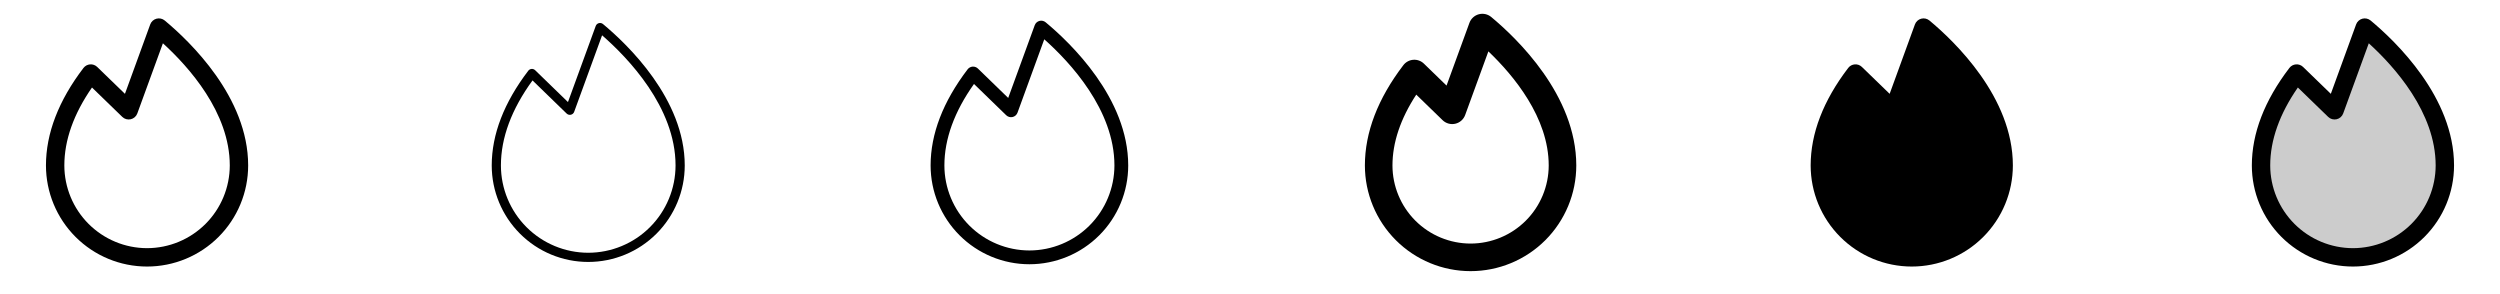 <svg width="272" height="32" viewBox="0 0 272 32" fill="none" xmlns="http://www.w3.org/2000/svg">
<g clip-path="url(#clip0_17_5329)">
<path d="M17.922 2.231C17.799 2.129 17.653 2.057 17.497 2.023C17.34 1.989 17.177 1.993 17.023 2.035C16.868 2.077 16.725 2.155 16.607 2.263C16.489 2.372 16.399 2.507 16.344 2.658L13.594 10.209L10.574 7.283C10.472 7.184 10.351 7.108 10.218 7.06C10.086 7.012 9.944 6.993 9.803 7.003C9.662 7.014 9.525 7.054 9.401 7.121C9.277 7.189 9.168 7.281 9.082 7.394C6.375 10.941 5 14.51 5 18C5 20.917 6.159 23.715 8.222 25.778C10.285 27.841 13.083 29 16 29C18.917 29 21.715 27.841 23.778 25.778C25.841 23.715 27 20.917 27 18C27 10.569 20.651 4.5 17.922 2.231ZM16 27C13.614 26.997 11.326 26.048 9.639 24.361C7.952 22.674 7.003 20.386 7 18C7 15.25 8.011 12.401 10.008 9.52L13.304 12.717C13.424 12.834 13.57 12.918 13.731 12.963C13.892 13.008 14.061 13.012 14.224 12.975C14.386 12.938 14.537 12.86 14.662 12.75C14.787 12.639 14.883 12.499 14.94 12.342L17.724 4.709C20.526 7.26 25 12.239 25 18C24.997 20.386 24.048 22.674 22.361 24.361C20.674 26.048 18.386 26.997 16 27Z" fill="currentColor"/>
<path d="M65.603 2.615C65.541 2.564 65.468 2.528 65.389 2.511C65.311 2.494 65.23 2.496 65.153 2.517C65.075 2.538 65.004 2.578 64.945 2.632C64.886 2.686 64.841 2.753 64.814 2.829L61.795 11.104L58.226 7.641C58.175 7.591 58.115 7.553 58.048 7.528C57.981 7.504 57.91 7.494 57.839 7.499C57.768 7.504 57.699 7.524 57.636 7.558C57.574 7.592 57.519 7.639 57.476 7.696C54.839 11.156 53.5 14.625 53.5 18C53.5 20.785 54.606 23.456 56.575 25.425C58.544 27.394 61.215 28.5 64 28.5C66.785 28.5 69.456 27.394 71.425 25.425C73.394 23.456 74.5 20.785 74.5 18C74.5 10.78 68.278 4.836 65.603 2.615ZM64 27.5C61.481 27.497 59.066 26.496 57.285 24.715C55.504 22.933 54.503 20.519 54.5 18C54.5 14.991 55.656 11.884 57.938 8.75L61.651 12.354C61.711 12.412 61.785 12.454 61.865 12.477C61.945 12.499 62.03 12.502 62.112 12.483C62.193 12.464 62.269 12.425 62.331 12.37C62.394 12.315 62.441 12.245 62.47 12.166L65.507 3.841C68.284 6.261 73.5 11.648 73.5 18C73.497 20.519 72.496 22.933 70.715 24.715C68.934 26.496 66.519 27.497 64 27.5Z" fill="currentColor"/>
<path d="M113.763 2.423C113.67 2.346 113.56 2.292 113.443 2.267C113.326 2.241 113.204 2.244 113.088 2.276C112.972 2.307 112.865 2.366 112.776 2.447C112.688 2.528 112.62 2.63 112.579 2.743L109.693 10.656L106.4 7.461C106.324 7.386 106.233 7.329 106.132 7.292C106.032 7.255 105.925 7.24 105.819 7.248C105.712 7.256 105.608 7.287 105.515 7.338C105.421 7.389 105.339 7.46 105.275 7.545C102.606 11.049 101.25 14.566 101.25 18C101.25 20.851 102.383 23.585 104.399 25.601C106.415 27.617 109.149 28.75 112 28.75C114.851 28.75 117.585 27.617 119.601 25.601C121.617 23.585 122.75 20.851 122.75 18C122.75 10.675 116.465 4.666 113.763 2.423ZM112 27.25C109.548 27.247 107.197 26.271 105.463 24.538C103.728 22.803 102.753 20.452 102.75 18C102.75 15.125 103.834 12.141 105.971 9.136L109.477 12.539C109.567 12.626 109.677 12.689 109.798 12.723C109.919 12.757 110.046 12.76 110.168 12.732C110.29 12.704 110.403 12.646 110.497 12.563C110.591 12.48 110.662 12.375 110.705 12.258L113.616 4.275C116.419 6.77 121.25 11.95 121.25 18C121.247 20.452 120.272 22.803 118.537 24.538C116.803 26.271 114.452 27.247 112 27.25Z" fill="currentColor"/>
<path d="M162.241 1.846C162.056 1.693 161.837 1.586 161.602 1.535C161.368 1.484 161.124 1.49 160.892 1.553C160.66 1.616 160.447 1.733 160.27 1.896C160.093 2.058 159.957 2.261 159.875 2.486L157.384 9.312L154.922 6.924C154.77 6.776 154.589 6.662 154.389 6.59C154.19 6.518 153.978 6.488 153.766 6.504C153.555 6.52 153.349 6.58 153.163 6.681C152.976 6.782 152.814 6.921 152.685 7.09C149.909 10.727 148.5 14.399 148.5 18C148.5 21.05 149.712 23.975 151.868 26.132C154.025 28.288 156.95 29.5 160 29.5C163.05 29.5 165.975 28.288 168.132 26.132C170.288 23.975 171.5 21.05 171.5 18C171.5 10.356 165.025 4.156 162.241 1.846ZM160 26.5C157.746 26.498 155.586 25.601 153.992 24.008C152.399 22.414 151.502 20.254 151.5 18C151.5 15.508 152.375 12.922 154.089 10.295L156.955 13.076C157.135 13.251 157.355 13.377 157.596 13.444C157.837 13.512 158.091 13.518 158.335 13.462C158.579 13.406 158.805 13.29 158.992 13.124C159.18 12.959 159.323 12.749 159.409 12.514L161.935 5.589C164.674 8.201 168.5 12.786 168.5 18C168.498 20.254 167.601 22.414 166.008 24.008C164.414 25.601 162.254 26.498 160 26.5Z" fill="currentColor"/>
<path d="M209.923 2.231C209.799 2.129 209.653 2.057 209.496 2.023C209.34 1.989 209.177 1.993 209.023 2.035C208.868 2.077 208.725 2.155 208.607 2.263C208.489 2.372 208.399 2.507 208.344 2.658L205.594 10.209L202.574 7.283C202.472 7.184 202.351 7.108 202.218 7.06C202.086 7.012 201.944 6.993 201.803 7.003C201.662 7.014 201.525 7.054 201.401 7.121C201.277 7.189 201.168 7.281 201.083 7.394C198.375 10.941 197 14.51 197 18C197 20.917 198.159 23.715 200.222 25.778C202.285 27.841 205.083 29 208 29C210.917 29 213.715 27.841 215.778 25.778C217.841 23.715 219 20.917 219 18C219 10.569 212.651 4.5 209.923 2.231Z" fill="currentColor"/>
<path opacity="0.2" d="M266 18C266 20.652 264.946 23.196 263.071 25.071C261.196 26.946 258.652 28 256 28C253.348 28 250.804 26.946 248.929 25.071C247.054 23.196 246 20.652 246 18C246 14.179 247.803 10.717 249.875 8L254 12L257.284 3C259.983 5.24 266 11.019 266 18Z" fill="currentColor"/>
<path d="M257.923 2.231C257.799 2.129 257.653 2.057 257.496 2.023C257.34 1.989 257.177 1.993 257.023 2.035C256.868 2.077 256.725 2.155 256.607 2.263C256.489 2.372 256.399 2.507 256.344 2.658L253.594 10.209L250.574 7.283C250.472 7.184 250.351 7.108 250.218 7.06C250.086 7.012 249.944 6.993 249.803 7.003C249.662 7.014 249.525 7.054 249.401 7.121C249.277 7.189 249.168 7.281 249.083 7.394C246.375 10.941 245 14.51 245 18C245 20.917 246.159 23.715 248.222 25.778C250.285 27.841 253.083 29 256 29C258.917 29 261.715 27.841 263.778 25.778C265.841 23.715 267 20.917 267 18C267 10.569 260.651 4.5 257.923 2.231ZM256 27C253.614 26.997 251.326 26.048 249.639 24.361C247.952 22.674 247.003 20.386 247 18C247 15.25 248.011 12.401 250.007 9.52L253.304 12.717C253.423 12.834 253.57 12.918 253.731 12.963C253.892 13.008 254.061 13.012 254.224 12.975C254.386 12.938 254.537 12.86 254.662 12.75C254.787 12.639 254.883 12.499 254.94 12.342L257.724 4.709C260.526 7.26 265 12.239 265 18C264.997 20.386 264.048 22.674 262.361 24.361C260.674 26.048 258.386 26.997 256 27Z" fill="currentColor"/>
</g>
<defs>
<clipPath id="clip0_17_5329">
<rect width="272" height="32" rx="5" fill="white"/>
</clipPath>
</defs>
</svg>
